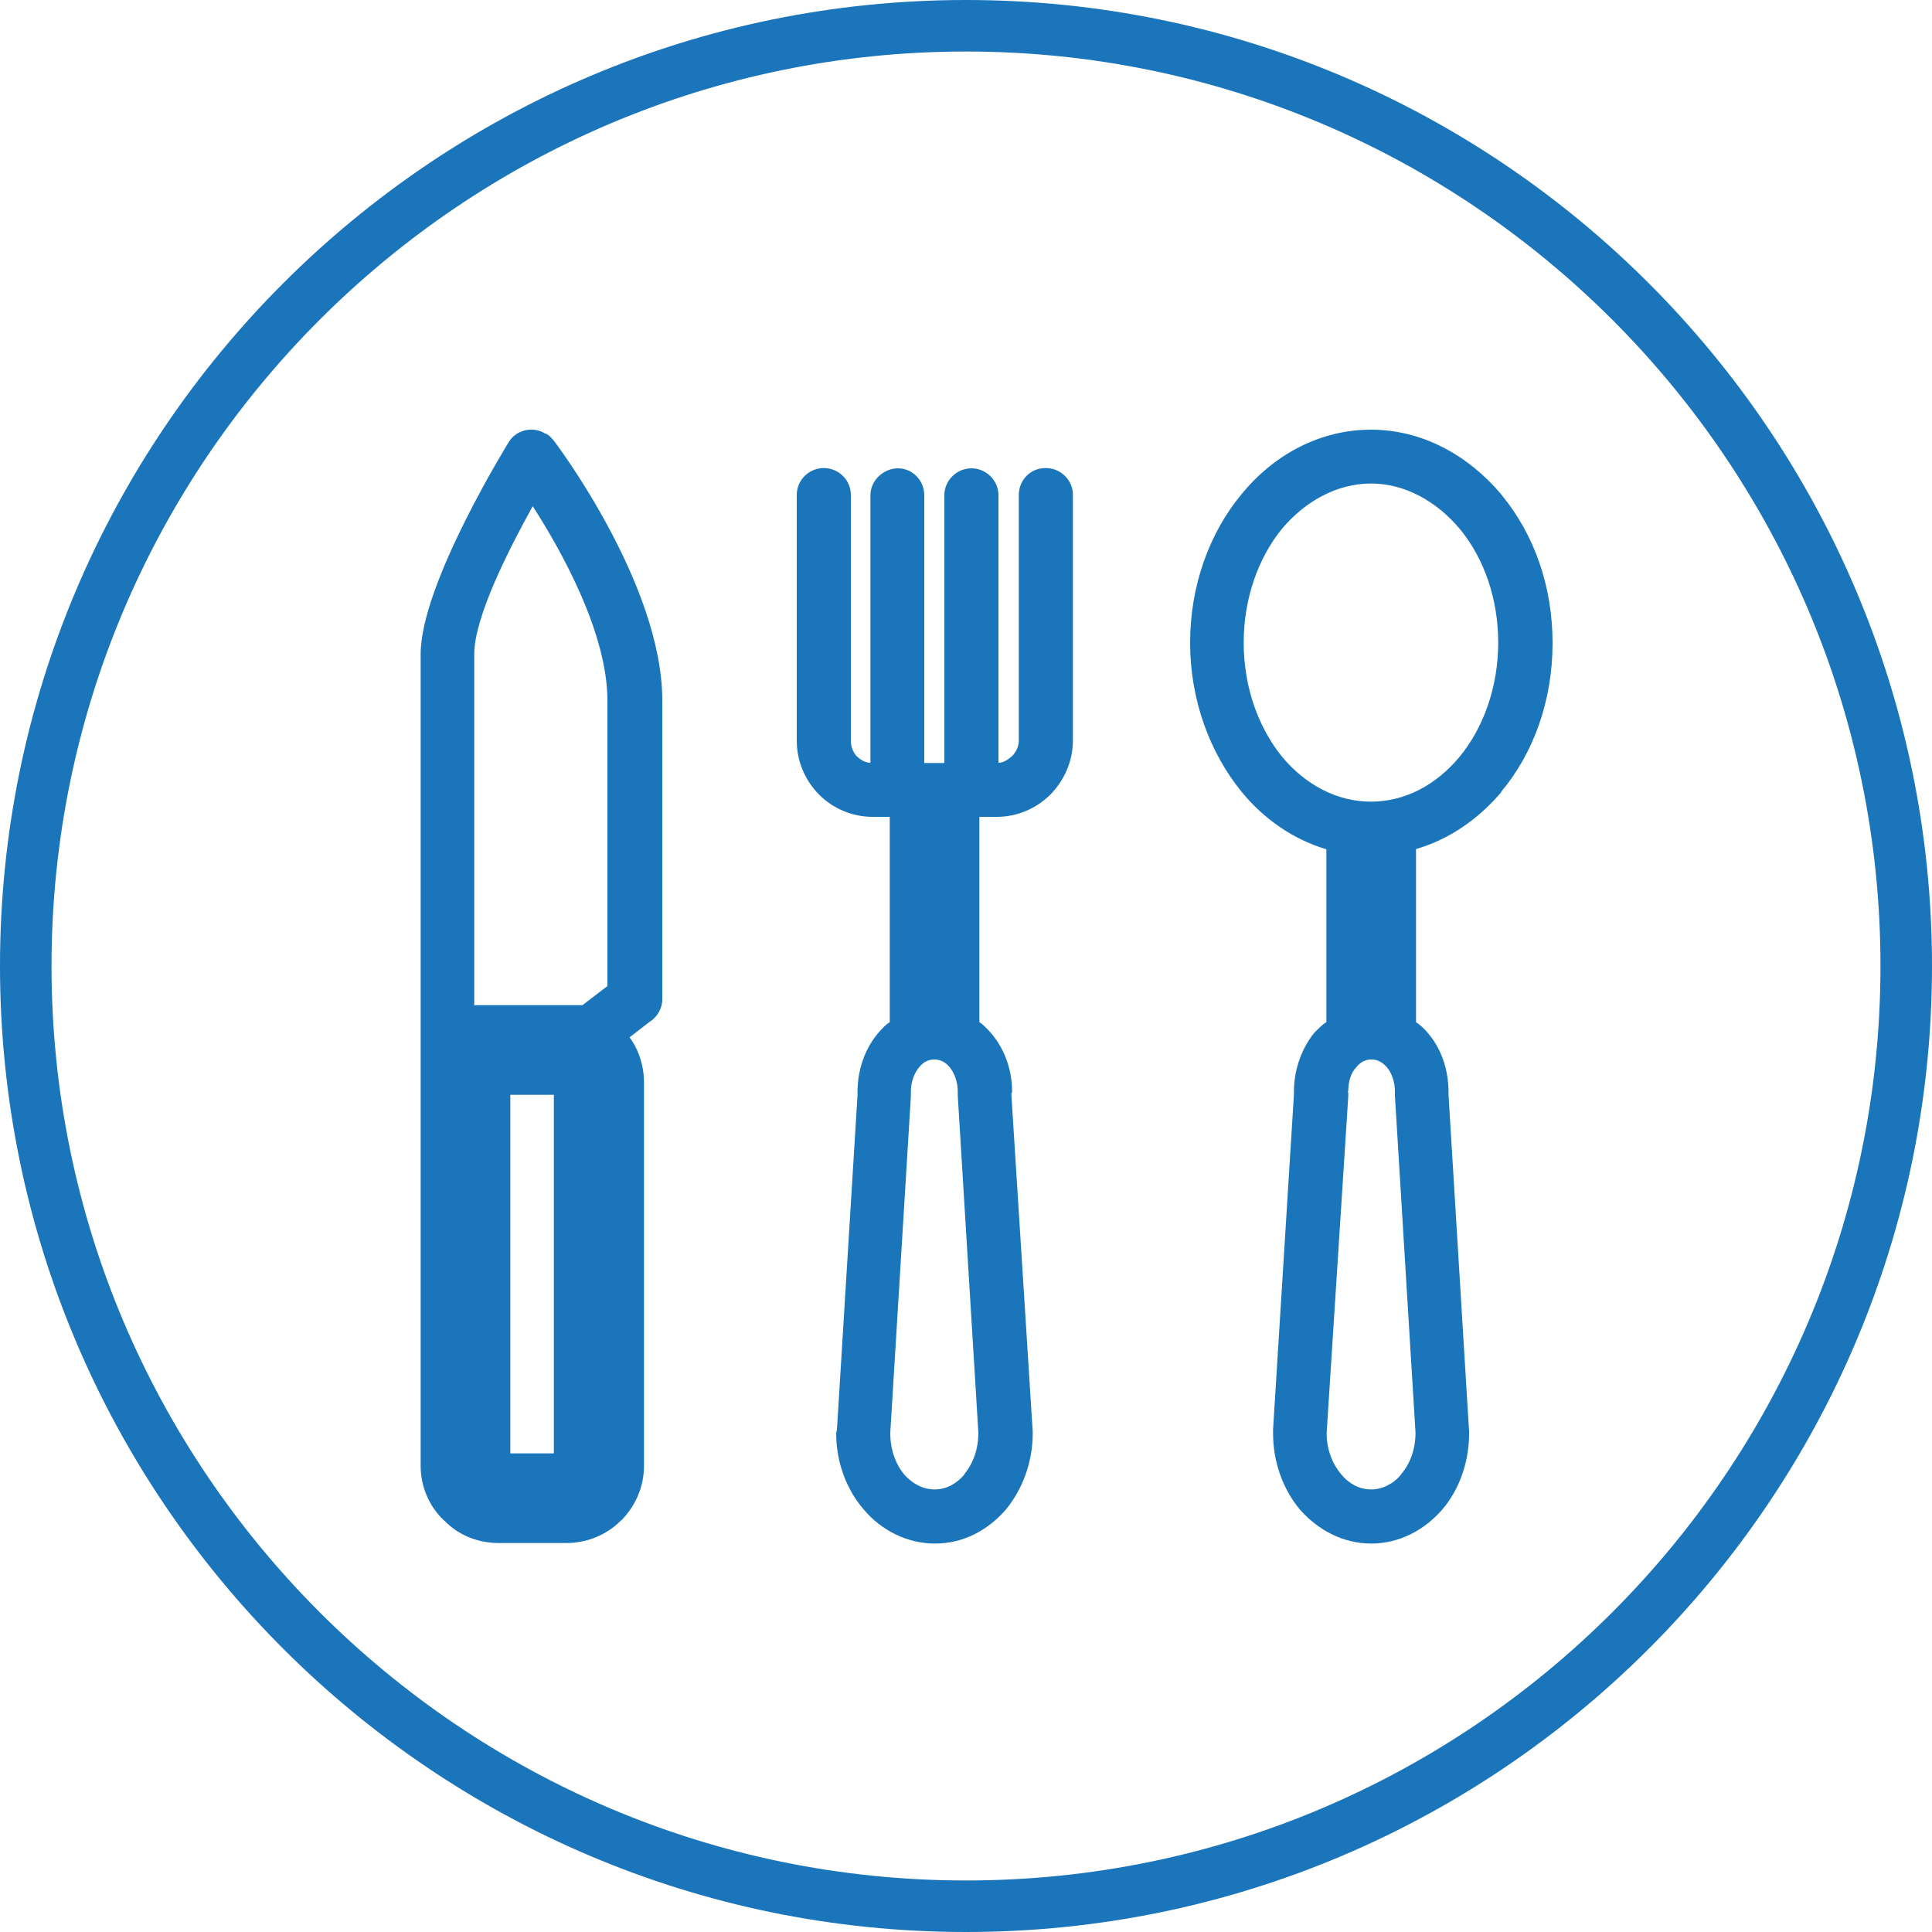<?xml version="1.0" encoding="UTF-8"?>
<svg xmlns="http://www.w3.org/2000/svg" version="1.1" viewBox="0 0 75 75">
  <defs>
    <style>
      .cls-1 {
        fill: #1b75bb;
      }
    </style>
  </defs>
  <!-- Generator: Adobe Illustrator 28.7.1, SVG Export Plug-In . SVG Version: 1.2.0 Build 142)  -->
  <g>
    <g id="Isolation_Mode">
      <g>
        <path class="cls-1" d="M21.18,16.84c-.48-.31-1.14-.16-1.43.32,0,.01-3.42,5.5-3.42,8.23v31.52c0,.79.32,1.54.87,2.08l.03.02h0c.54.57,1.3.89,2.13.89h2.63c.8,0,1.56-.32,2.09-.85l.03-.03h.01c.55-.56.88-1.3.88-2.12v-14.87c0-.67-.21-1.29-.56-1.76l.76-.59c.3-.18.51-.52.51-.89v-11.6c0-4.55-4.2-10.07-4.2-10.07-.1-.12-.18-.21-.3-.28ZM21.5,56.42h-1.69v-13.92h1.69v13.92ZM23.58,38.28l-.97.74h-4.2v-13.63c0-1.44,1.36-4.1,2.27-5.74,1.14,1.77,2.9,4.94,2.9,7.55v11.08Z"/>
        <path class="cls-1" d="M58.27,19.18c-1.3-1.53-3.08-2.5-5.05-2.5s-3.76.96-5.02,2.5c-1.24,1.49-2,3.54-2,5.77s.77,4.28,2,5.79c.86,1.05,1.99,1.84,3.29,2.23v6.71c-.17.1-.3.25-.46.4-.48.59-.8,1.41-.8,2.3v.11l-.81,13.01v.14c0,1.14.4,2.2,1.05,2.97.71.8,1.68,1.31,2.76,1.31s2.05-.51,2.75-1.31c.66-.77,1.05-1.83,1.05-2.97v-.06l-.8-13.1v-.1c0-.89-.3-1.71-.82-2.3-.12-.15-.29-.3-.44-.4v-6.72c1.28-.37,2.42-1.16,3.31-2.21v-.02c1.24-1.48,1.99-3.51,1.99-5.76s-.73-4.22-1.94-5.71l-.05-.06ZM54.39,57.24c-.29.36-.73.58-1.16.58-.46,0-.86-.22-1.16-.58-.34-.4-.57-.96-.57-1.61l.84-13.07v-.15l-.03-.05h.03c0-.37.1-.72.32-.94.14-.18.35-.29.55-.29h.05c.21,0,.41.11.57.29.19.22.32.57.32.94v.17l.8,13.09c0,.64-.21,1.21-.56,1.61ZM56.65,29.39c-.89,1.07-2.1,1.73-3.43,1.73s-2.54-.66-3.44-1.73c-.92-1.13-1.5-2.7-1.5-4.44s.58-3.32,1.5-4.44c.89-1.05,2.12-1.74,3.44-1.74s2.54.69,3.43,1.74l.05.06c.9,1.11,1.46,2.65,1.46,4.38s-.58,3.32-1.51,4.44Z"/>
        <path class="cls-1" d="M40.58,18.17c-.58,0-1.03.47-1.03,1.04v9.54c0,.24-.12.46-.27.61h0c-.14.12-.32.25-.52.25v-10.39c0-.57-.48-1.04-1.05-1.04s-1.05.47-1.05,1.04v10.4h-.78v-10.4c0-.57-.46-1.04-1.02-1.04s-1.07.47-1.07,1.04v10.39c-.21,0-.39-.12-.53-.25-.14-.15-.23-.37-.23-.61v-9.54c0-.57-.47-1.04-1.05-1.04s-1.05.47-1.05,1.04v9.54c0,.83.34,1.56.86,2.09.53.54,1.29.87,2.08.87h.67v7.97c-.16.1-.3.25-.43.4-.51.59-.82,1.41-.82,2.3h0v.11l-.8,13.01-.03.14c0,1.14.41,2.2,1.08,2.97.68.8,1.67,1.31,2.76,1.31s2.04-.51,2.74-1.31c.64-.77,1.05-1.83,1.05-2.97v-.06s-.83-13.11-.83-13.11l.03-.09c0-.89-.32-1.71-.84-2.3-.14-.15-.27-.3-.43-.4v-7.97h.68c.78,0,1.53-.32,2.08-.87h0c.53-.54.87-1.29.87-2.09v-9.54c0-.57-.47-1.04-1.05-1.04ZM37.44,57.24c-.31.36-.71.58-1.15.58-.46,0-.87-.22-1.19-.58-.33-.4-.54-.96-.54-1.61l.8-13.07v-.2c0-.37.14-.72.33-.94.14-.18.35-.29.56-.29h.04c.21,0,.42.11.57.29.18.22.32.57.32.94v.17l.8,13.09c0,.64-.21,1.21-.55,1.61Z"/>
        <path class="cls-1" d="M37.5,0C16.82,0,0,16.82,0,37.5s16.82,37.5,37.5,37.5,37.5-16.82,37.5-37.5S58.18,0,37.5,0ZM37.5,73c-19.57,0-35.5-15.93-35.5-35.5S17.93,2,37.5,2s35.5,15.93,35.5,35.5-15.93,35.5-35.5,35.5Z"/>
      </g>
    </g>
  </g>
</svg>